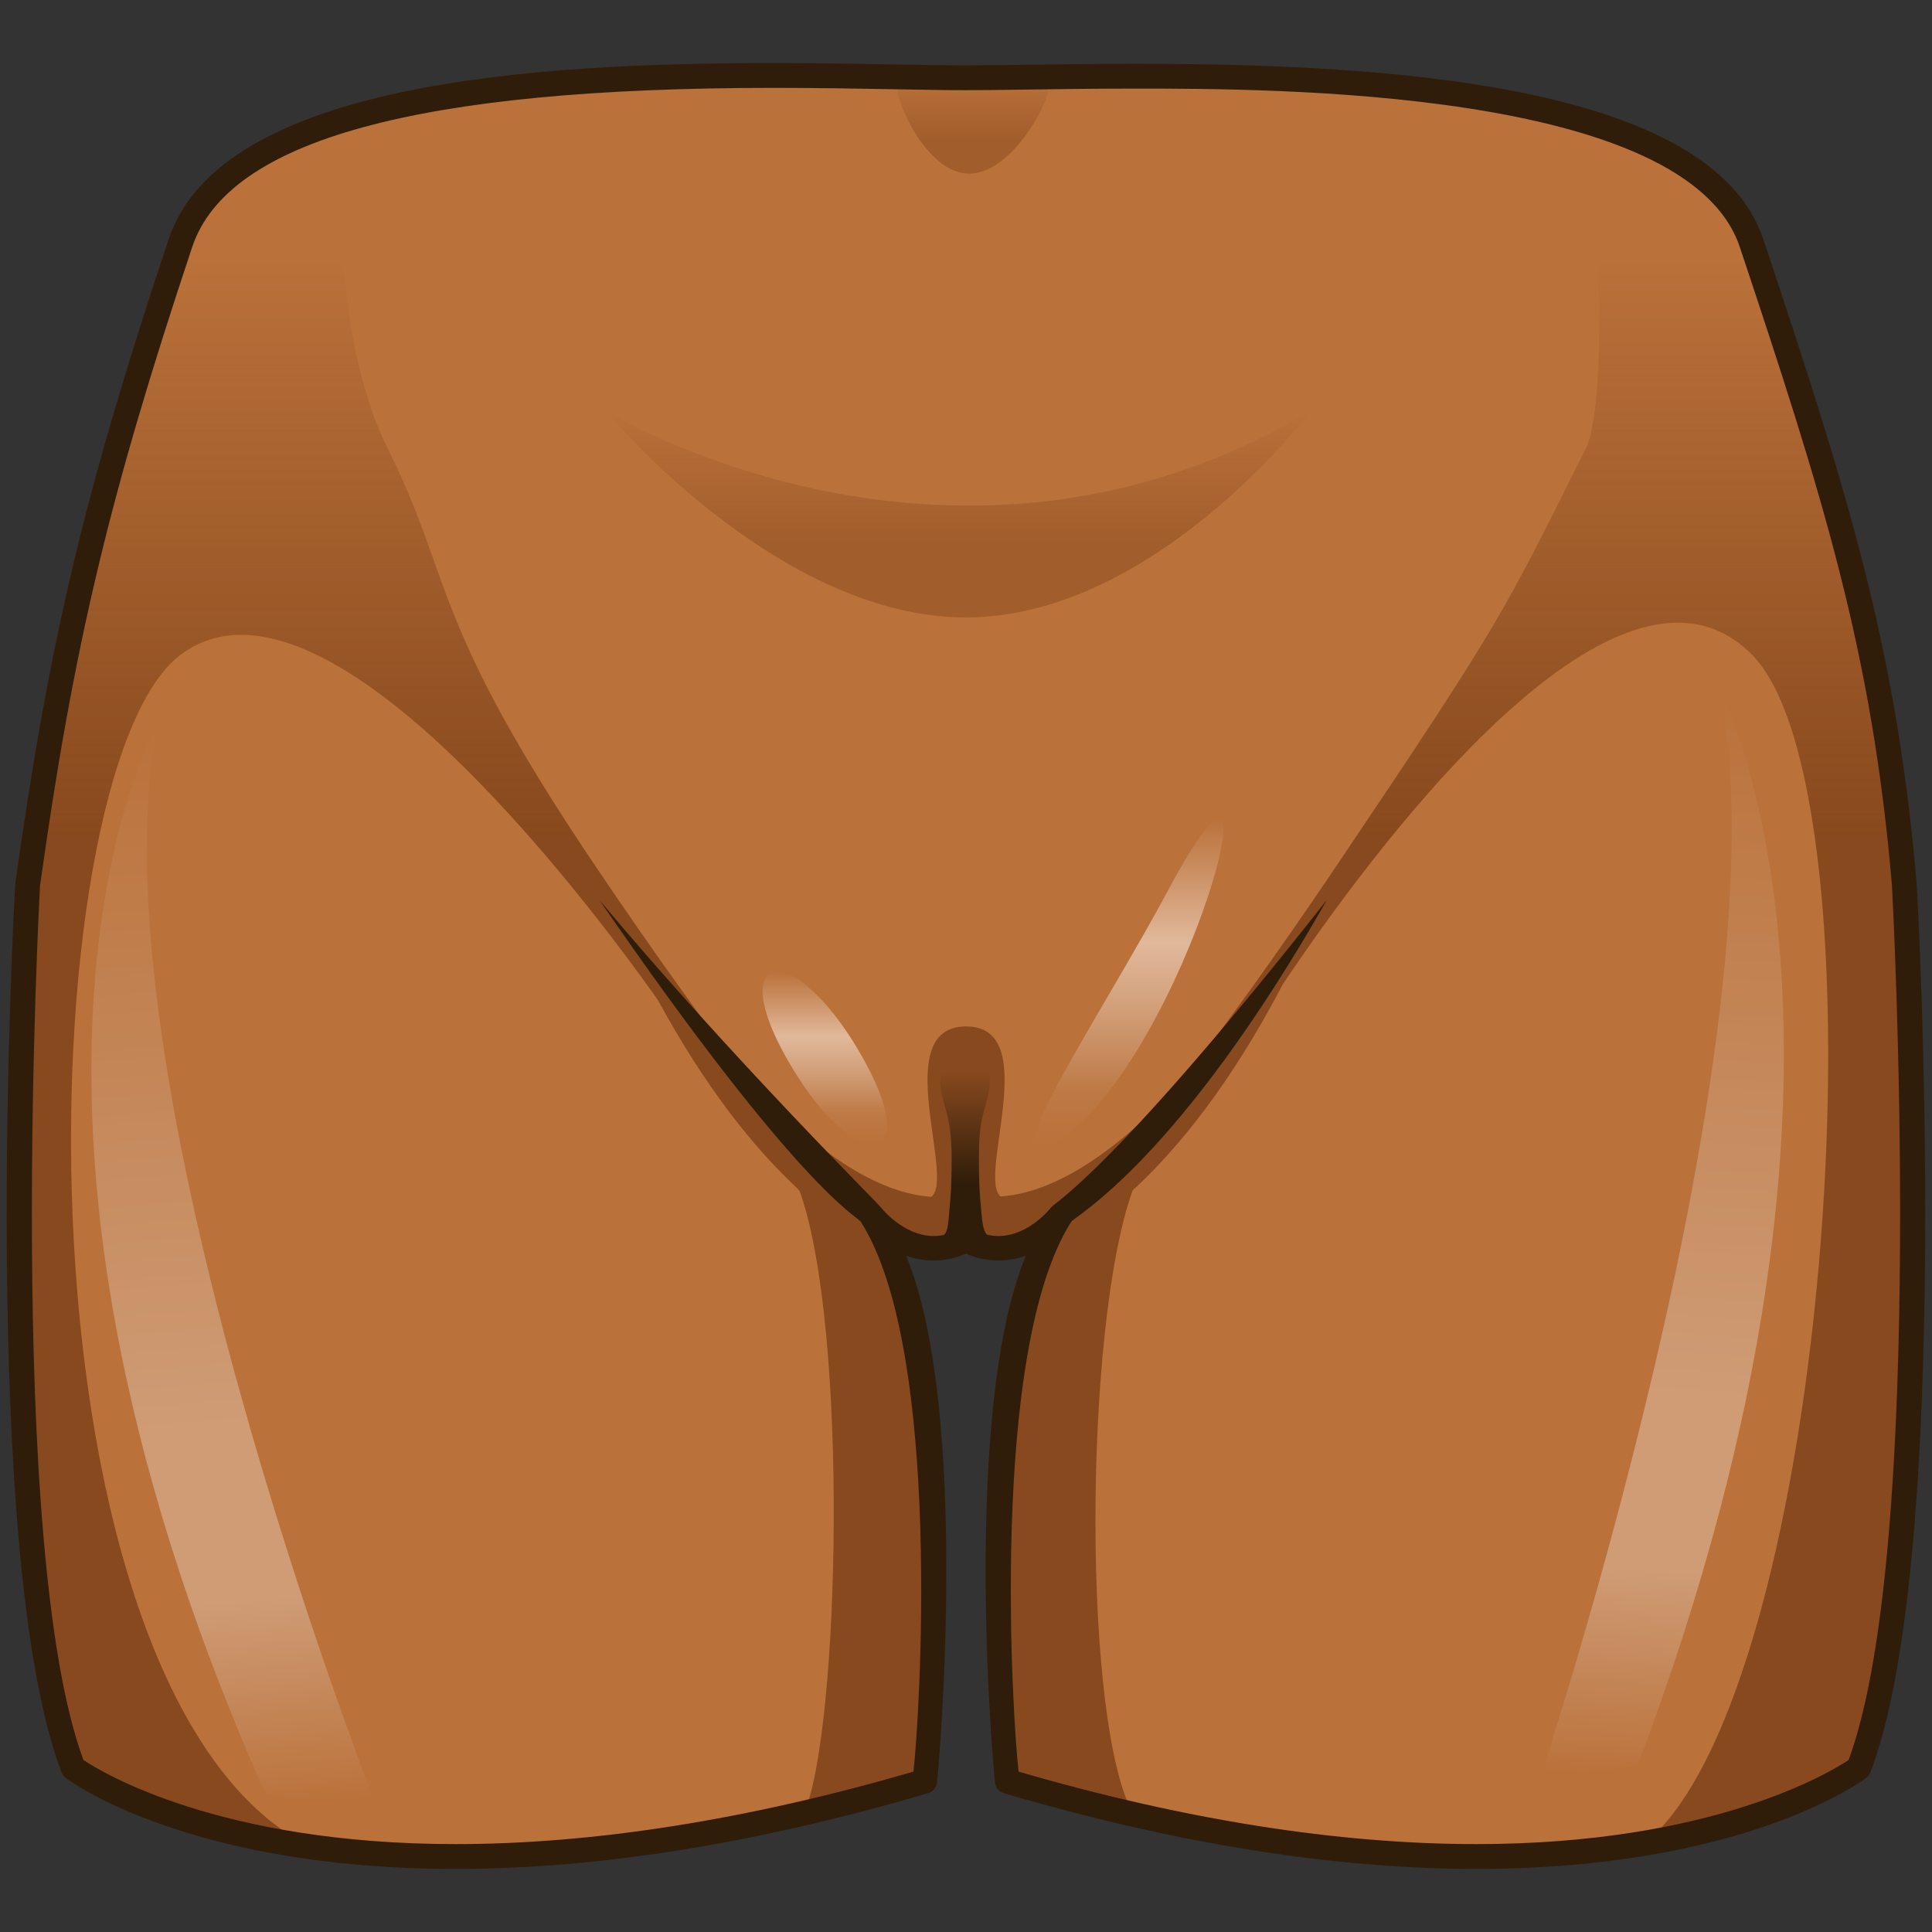<?xml version="1.0" encoding="utf-8"?>
<!-- Generator: Adobe Illustrator 17.0.0, SVG Export Plug-In . SVG Version: 6.00 Build 0)  -->
<!DOCTYPE svg PUBLIC "-//W3C//DTD SVG 1.1//EN" "http://www.w3.org/Graphics/SVG/1.1/DTD/svg11.dtd">
<svg version="1.1" id="レイヤー_1" xmlns="http://www.w3.org/2000/svg" xmlns:xlink="http://www.w3.org/1999/xlink" x="0px"
	 y="0px" width="64px" height="64px" viewBox="0 0 64 64" style="enable-background:new 0 0 64 64;" xml:space="preserve">
<rect x="0" y="0" width="64" height="64" fill="#333333" stroke="none"/>
<g>
	<path style="fill:#BA713A;" d="M63.083,29.292c-0.668-7.807-2.32-13.018-5.059-21.236
		c-2.152-6.456-20.41-5.479-26.023-5.479S8.188,1.423,5.977,8.056
		c-2.739,8.218-3.937,13.203-5.059,21.236c0,0-1.233,22.118,1.507,29.275
		c0,0,8.338,6.294,28.206,0.44c0,0,1.378-13.827-1.772-18.758
		c0,0,1.353,1.781,3.142,0.822c1.789,0.959,3.142-0.822,3.142-0.822
		c-3.15,4.931-1.772,18.758-1.772,18.758c19.868,5.854,28.206-0.44,28.206-0.44
		C64.315,51.41,63.083,29.292,63.083,29.292z"/>
	<g>
		<linearGradient id="SVGID_1_" gradientUnits="userSpaceOnUse" x1="32" y1="61.269" x2="32" y2="3.852">
			<stop  offset="0.584" style="stop-color:#7C3F16;stop-opacity:0.8"/>
			<stop  offset="0.916" style="stop-color:#7C3F16;stop-opacity:0"/>
		</linearGradient>
		<path style="fill:url(#SVGID_1_);" d="M63.083,29.292c-0.668-7.807-2.32-13.018-5.059-21.236
			c-0.694-2.08-3.064-3.386-6.14-4.204c1.382,2.781,1.274,9.75,0.662,10.975
			c-2.739,5.479-2.739,5.633-8.218,13.774c-2.099,3.118-3.792,5.438-5.086,7.121
			c-1.873,2.056-4.038,3.772-6.097,3.913c-0.783-0.647,1.404-5.633-1.143-5.633
			c-2.56,0-0.337,5.038-1.153,5.645c-2.091-0.148-4.291-1.931-6.182-4.029
			c-1.269-1.655-2.913-3.915-4.931-6.91c-0.038-0.066-0.061-0.108-0.061-0.108
			c0.007,0.017,0.014,0.031,0.021,0.048c-0.007-0.011-0.014-0.02-0.021-0.03
			c-5.479-8.141-4.64-9.375-6.848-13.792c-1.37-2.739-2.09-8.176-0.708-10.957
			C9.041,4.688,6.67,5.994,5.977,8.074c-2.739,8.218-4.391,13.429-5.059,21.236
			c0,0-1.233,22.118,1.507,29.275c0,0,3.704,2.107,8.044,2.684
			c-10.246-4.748-9.649-35.69-4.492-39.575
			c4.699-3.539,13.421,8.051,15.811,11.425c1.582,2.909,3.188,4.913,4.645,6.267
			l0.052,0.069l0.006,0c1.633,4.588,1.327,17.888,0.14,20.627
			c0.835-0.213,3.12-0.816,4-1.075c0,0,1.378-13.827-1.772-18.758
			c0,0,1.353,1.781,3.142,0.822c1.789,0.959,3.142-0.822,3.142-0.822
			c-3.15,4.931-1.772,18.758-1.772,18.758c0.88,0.259,3.383,0.953,4.218,1.166
			c-1.735-2.831-1.711-16.149-0.071-20.737c1.554-1.432,3.282-3.592,4.968-6.816
			c2.72-4.068,11.004-15.48,15.539-10.945c4.566,4.566,2.711,34.206-3.521,39.378
			c1.504-0.615,7.073-2.486,7.073-2.486C64.315,51.41,63.083,29.292,63.083,29.292
			z"/>
		<linearGradient id="SVGID_2_" gradientUnits="userSpaceOnUse" x1="31.744" y1="20.453" x2="31.744" y2="13.605">
			<stop  offset="0.359" style="stop-color:#7C3F16;stop-opacity:0.4"/>
			<stop  offset="1" style="stop-color:#7C3F16;stop-opacity:0"/>
		</linearGradient>
		<path style="fill:url(#SVGID_2_);" d="M43.431,13.605c0,0-5.165,6.848-11.44,6.848
			S20.056,13.605,20.056,13.605S31.561,20.682,43.431,13.605z"/>
		<linearGradient id="SVGID_3_" gradientUnits="userSpaceOnUse" x1="32.224" y1="5.752" x2="32.224" y2="2.575">
			<stop  offset="0.359" style="stop-color:#7C3F16;stop-opacity:0.4"/>
			<stop  offset="1" style="stop-color:#7C3F16;stop-opacity:0"/>
		</linearGradient>
		<path style="fill:url(#SVGID_3_);" d="M34.711,2.994c0,0.474-1.229,2.758-2.602,2.758
			c-1.374,0-2.372-2.284-2.372-2.758s0.89-0.417,2.264-0.417
			C33.374,2.578,34.711,2.521,34.711,2.994z"/>
	</g>
	<g>
		<linearGradient id="SVGID_4_" gradientUnits="userSpaceOnUse" x1="27.324" y1="32.187" x2="27.324" y2="37.927">
			<stop  offset="0" style="stop-color:#FBE3D4;stop-opacity:0"/>
			<stop  offset="0.372" style="stop-color:#FBE8DB;stop-opacity:0.6"/>
			<stop  offset="0.822" style="stop-color:#FFFEFD;stop-opacity:0.054"/>
			<stop  offset="1" style="stop-color:#FFFFFF;stop-opacity:0"/>
		</linearGradient>
		<path style="fill:url(#SVGID_4_);enable-background:new    ;" d="M26.18,35.27
			c-2.238-3.79,0.039-4.264,2.287-0.427
			C30.715,38.683,28.416,39.064,26.18,35.27z"/>
		<linearGradient id="SVGID_5_" gradientUnits="userSpaceOnUse" x1="37.376" y1="27.119" x2="37.376" y2="38.089">
			<stop  offset="0" style="stop-color:#FBE3D4;stop-opacity:0"/>
			<stop  offset="0.372" style="stop-color:#FBE8DB;stop-opacity:0.6"/>
			<stop  offset="0.822" style="stop-color:#FFFEFD;stop-opacity:0.054"/>
			<stop  offset="1" style="stop-color:#FFFFFF;stop-opacity:0"/>
		</linearGradient>
		<path style="fill:url(#SVGID_5_);enable-background:new    ;" d="M35.029,37.81
			c-2.493,1.606,1.399-4.08,3.67-8.326
			C42.81,21.799,39.289,35.063,35.029,37.81z"/>
		
			<linearGradient id="SVGID_6_" gradientUnits="userSpaceOnUse" x1="8.973" y1="59.826" x2="8.973" y2="23.577" gradientTransform="matrix(1.73 -0.144 0.083 0.997 -11.809 1.613)">
			<stop  offset="0" style="stop-color:#FFFFFF;stop-opacity:0"/>
			<stop  offset="0.19" style="stop-color:#FFFFFF;stop-opacity:0.3"/>
			<stop  offset="0.359" style="stop-color:#FFFFFF;stop-opacity:0.3"/>
			<stop  offset="1" style="stop-color:#FFFFFF;stop-opacity:0"/>
		</linearGradient>
		<path style="fill:url(#SVGID_6_);" d="M5.248,23.856c0,0-6.869,12.115,3.549,35.576
			c0,0,1.335,0.276,3.596,0.204C12.394,59.637,2.853,35.256,5.248,23.856z"/>
		
			<linearGradient id="SVGID_7_" gradientUnits="userSpaceOnUse" x1="8.204" y1="58.918" x2="8.204" y2="22.669" gradientTransform="matrix(-1.542 -0.094 -0.061 0.998 70.62 0.928)">
			<stop  offset="0" style="stop-color:#FFFFFF;stop-opacity:0"/>
			<stop  offset="0.19" style="stop-color:#FFFFFF;stop-opacity:0.3"/>
			<stop  offset="0.359" style="stop-color:#FFFFFF;stop-opacity:0.3"/>
			<stop  offset="1" style="stop-color:#FFFFFF;stop-opacity:0"/>
		</linearGradient>
		<path style="fill:url(#SVGID_7_);" d="M56.963,22.805c0,0,6.269,11.909-2.705,35.649
			c0,0-1.185,0.314-3.199,0.307C51.059,58.762,59.24,34.128,56.963,22.805z"/>
	</g>
	<g>
		<linearGradient id="SVGID_8_" gradientUnits="userSpaceOnUse" x1="31.992" y1="41.529" x2="31.992" y2="35.057">
			<stop  offset="0.359" style="stop-color:#301D09"/>
			<stop  offset="0.929" style="stop-color:#301D09;stop-opacity:0"/>
		</linearGradient>
		<path style="fill:url(#SVGID_8_);" d="M32.472,39.731c-0.039-0.427-0.043-0.91-0.044-1.39
			c0.003-0.559,0.021-1.015,0.159-1.514c0.161-0.581,0.288-1.04,0.134-1.348
			c-0.092-0.184-0.247-0.423-0.729-0.423c-0.482,0-0.688,0.233-0.779,0.417
			c-0.154,0.308-0.027,0.767,0.134,1.348c0.138,0.498,0.174,0.969,0.177,1.528
			c-0.001,0.48-0.005,0.963-0.044,1.39c-0.098,1.083-0.034,1.267-0.612,1.267
			l1.136,0.523l0,0l1.114-0.525C32.538,41.004,32.571,40.814,32.472,39.731z"/>
		<path style="fill:#301D09;" d="M48.908,61.91c-0.001,0-0.001,0-0.002,0
			c-4.736,0-10.003-0.844-15.654-2.509c-0.154-0.045-0.267-0.175-0.29-0.335
			c-0.051-0.353-1.121-12.319,1.023-17.471c-0.574,0.215-1.311,0.236-1.985-0.066
			c-0.673,0.302-1.413,0.28-1.986,0.066c2.144,5.151,1.074,17.117,1.023,17.471
			c-0.023,0.159-0.136,0.29-0.291,0.335c-5.651,1.665-10.918,2.509-15.654,2.509
			c-8.82,0-12.753-2.891-12.916-3.015c-0.062-0.046-0.109-0.109-0.136-0.181
			c-2.74-7.16-1.584-28.723-1.533-29.45c1.124-8.052,2.31-13.03,5.079-21.338
			c1.744-5.231,12.271-5.837,20.037-5.837c1.516,0,2.919,0.026,4.113,0.047
			c0.881,0.016,1.648,0.03,2.264,0.03c0.558,0,1.242-0.01,2.022-0.021
			c1.043-0.014,2.259-0.032,3.58-0.032c8.102,0,19.073,0.602,20.81,5.812
			c2.796,8.388,4.411,13.514,5.079,21.331c0.05,0.734,1.208,22.297-1.532,29.457
			c-0.028,0.072-0.075,0.135-0.137,0.181
			C61.66,59.018,57.729,61.91,48.908,61.91z M33.743,58.688
			c5.476,1.592,10.577,2.4,15.164,2.4c0.001,0,0.002,0,0.002,0
			c7.794,0,11.694-2.364,12.328-2.785c2.617-7.068,1.448-28.807,1.436-28.983
			c-0.66-7.718-2.263-12.806-5.039-21.134c-1.751-5.251-15.51-5.251-20.031-5.251
			c-1.317,0-2.528,0.017-3.569,0.032c-0.784,0.011-1.472,0.021-2.034,0.021
			c-0.619,0-1.392-0.014-2.279-0.03c-1.19-0.022-2.587-0.047-4.098-0.047
			c-11.775,0-18.074,1.725-19.257,5.275C3.616,16.439,2.438,21.384,1.325,29.349
			c-0.01,0.148-1.179,21.887,1.439,28.954c0.634,0.422,4.536,2.785,12.33,2.785
			c4.586,0,9.687-0.807,15.165-2.4c0.188-1.541,0.999-13.922-1.745-18.217
			c-0.119-0.185-2.022-1.016-8.662-10.662c4.388,5.248,9.201,10.017,9.334,10.192
			c0.007,0.01,0.738,0.944,1.744,0.944c0.292,0,0.586-0.079,0.877-0.234
			c0.122-0.066,0.268-0.066,0.388,0c0.291,0.155,0.585,0.234,0.876,0.234
			c1.015,0,1.737-0.933,1.743-0.943c0.135-0.177,2.089-1.24,9.142-10.193
			c-4.931,8.656-8.35,10.476-8.468,10.662
			C32.742,44.769,33.554,57.149,33.743,58.688z"/>
	</g>
</g>
<g>
</g>
<g>
</g>
<g>
</g>
<g>
</g>
<g>
</g>
<g>
</g>
</svg>
